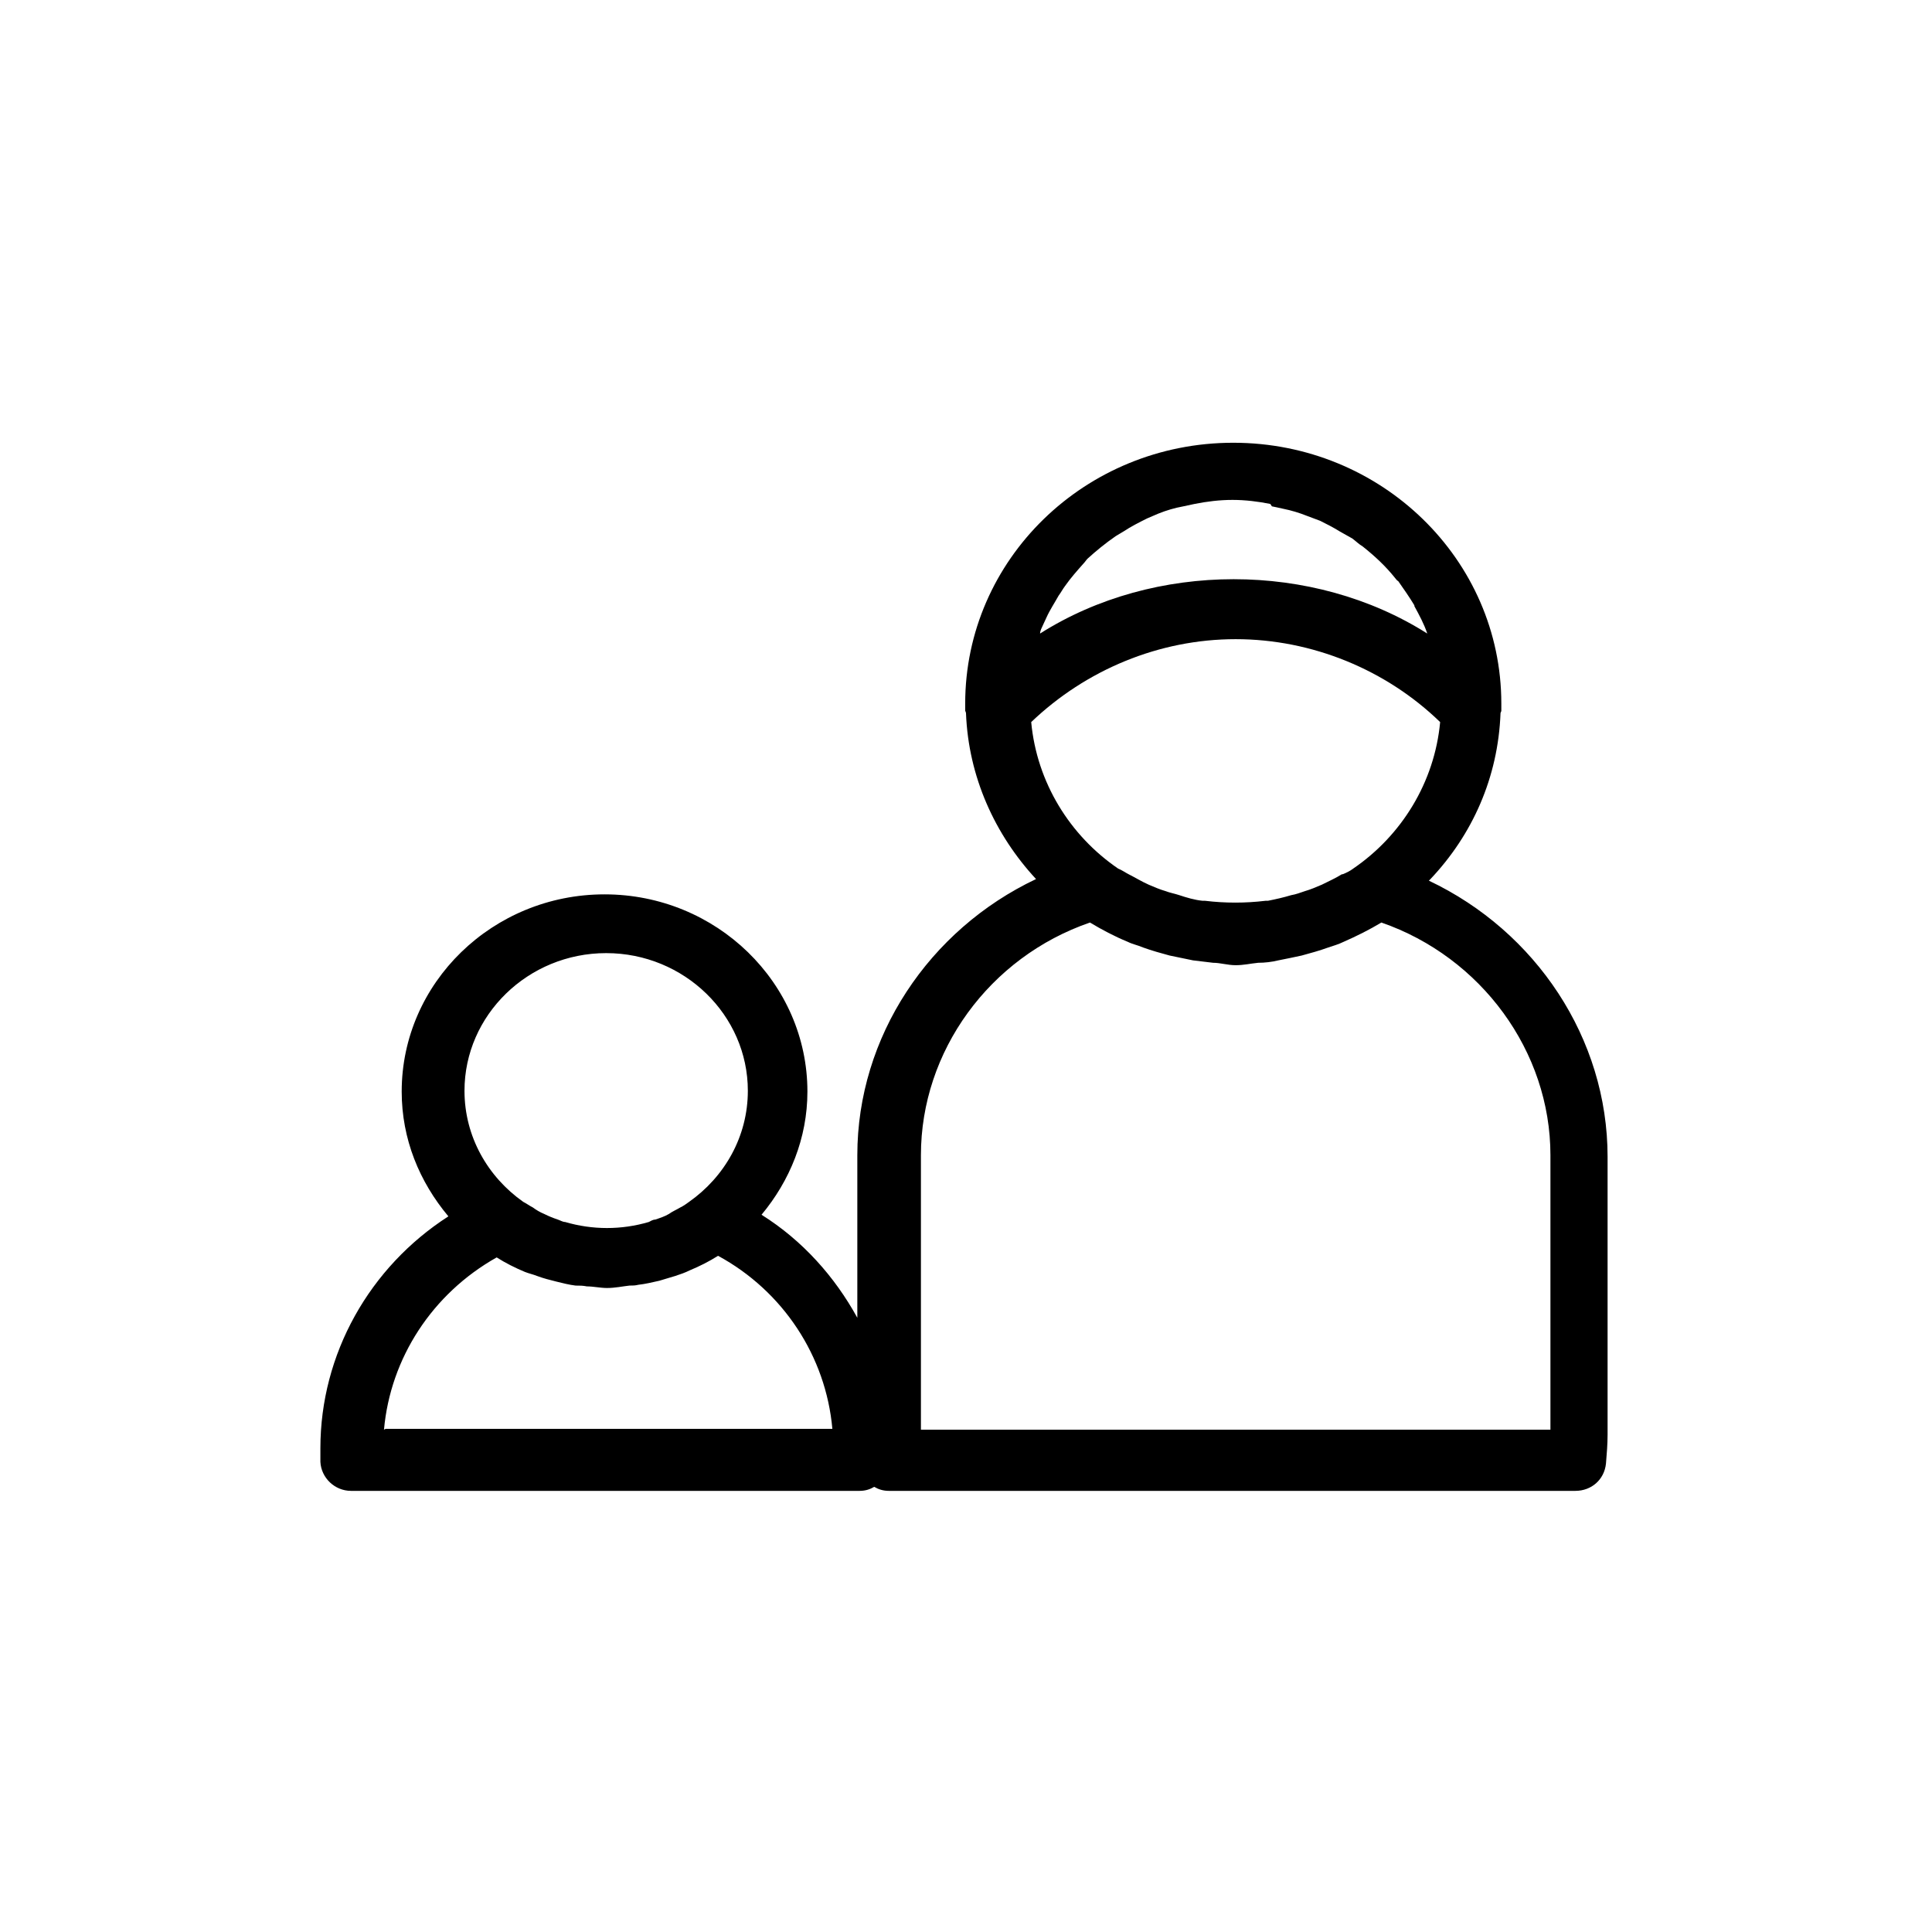 <svg viewBox="0 0 24 24" data-title="ToysProduct" fill="currentColor" stroke="none">
  <path fill-rule="evenodd" d="m19.24,17.76h-7.8v-3.41c0-1.29.85-2.46,2.1-2.89.15.09.3.17.47.24.06.03.12.04.19.07.11.04.22.07.33.1.1.02.19.04.29.06.08.01.17.02.25.03.09,0,.18.03.28.03s.18-.02.28-.03c.08,0,.17-.01.25-.03.1-.02.2-.04.29-.06.11-.03.22-.06.33-.1.06-.02.13-.04.19-.07.16-.07.32-.15.47-.24,1.24.43,2.1,1.6,2.1,2.89v3.41Zm-14.47,0c.08-.89.6-1.69,1.4-2.14.11.07.23.13.35.18.05.02.1.03.15.05.08.03.16.05.24.07.08.02.16.04.24.05.05,0,.09,0,.14.01.08,0,.17.02.25.02.1,0,.19-.02.28-.03.04,0,.07,0,.11-.01.09-.01.17-.03.26-.05.07-.02.13-.04.2-.06.06-.02.12-.04.18-.07.12-.05.24-.11.35-.18.81.44,1.34,1.25,1.42,2.15h-5.55Zm2.76-5.92c.97,0,1.76.77,1.76,1.71,0,.57-.29,1.07-.73,1.38-.04.03-.07.05-.11.07-.05.03-.1.05-.14.08-.05.03-.11.05-.17.07-.03,0-.06.02-.08.03-.34.1-.7.1-1.04,0-.03,0-.06-.02-.09-.03-.06-.02-.11-.04-.17-.07-.05-.02-.1-.05-.14-.08-.04-.02-.08-.05-.12-.07-.44-.31-.73-.81-.73-1.38,0-.94.79-1.71,1.76-1.71Zm8.27-5.55s.1.02.14.03c.1.02.2.05.3.09.05.02.11.04.16.06.08.04.16.08.24.13.05.03.11.06.16.09.04.03.08.07.13.1.15.12.28.24.4.39.01.01.02.03.04.04.07.1.14.2.2.3,0,0,0,0,0,.01.06.11.12.22.16.34-1.42-.9-3.39-.9-4.81,0,0-.02.01-.05.02-.07.02-.04.04-.09.06-.13.04-.09.1-.18.15-.27.03-.04.05-.08.08-.12.07-.1.15-.19.23-.28.02-.02.03-.04.05-.06.11-.1.22-.19.35-.28.03-.02.07-.04.1-.06.09-.06.19-.11.29-.16.05-.02.09-.04.14-.06.1-.04.2-.07.31-.09.05-.01.09-.02.14-.03.15-.03.31-.05.47-.05s.32.02.47.05Zm.87,4.57c-.08.05-.17.09-.25.13-.07.03-.14.06-.21.08-.06.02-.11.04-.17.05-.1.03-.19.05-.29.07-.01,0-.02,0-.03,0-.25.03-.5.03-.75,0-.01,0-.02,0-.03,0-.1-.01-.2-.04-.29-.07-.06-.02-.12-.03-.17-.05-.07-.02-.14-.05-.21-.08-.09-.04-.17-.09-.25-.13-.04-.02-.08-.05-.13-.07-.6-.41-1.01-1.07-1.08-1.82.68-.65,1.59-1.03,2.54-1.03s1.87.38,2.54,1.03c-.07.75-.48,1.41-1.08,1.82-.04.03-.08.05-.13.07Zm1.1.06c.52-.55.84-1.26.87-2.06,0-.01.01-.02.01-.03v-.09c0-1.79-1.49-3.24-3.33-3.24s-3.33,1.45-3.33,3.24v.09s.01.02.01.03c.03.79.36,1.51.87,2.06-1.33.63-2.22,1.96-2.22,3.43v2.02c-.28-.51-.68-.96-1.19-1.28.35-.42.57-.95.57-1.53,0-1.35-1.13-2.45-2.52-2.45s-2.52,1.1-2.52,2.45c0,.59.22,1.12.58,1.55-.98.63-1.59,1.71-1.59,2.88v.17c.01.2.18.36.38.36h6.32c.07,0,.13-.02.18-.05.05.03.11.05.18.05h8.53c.2,0,.36-.14.38-.34.01-.12.02-.24.02-.36v-3.45c0-1.47-.89-2.8-2.22-3.43Z"/>
</svg>

